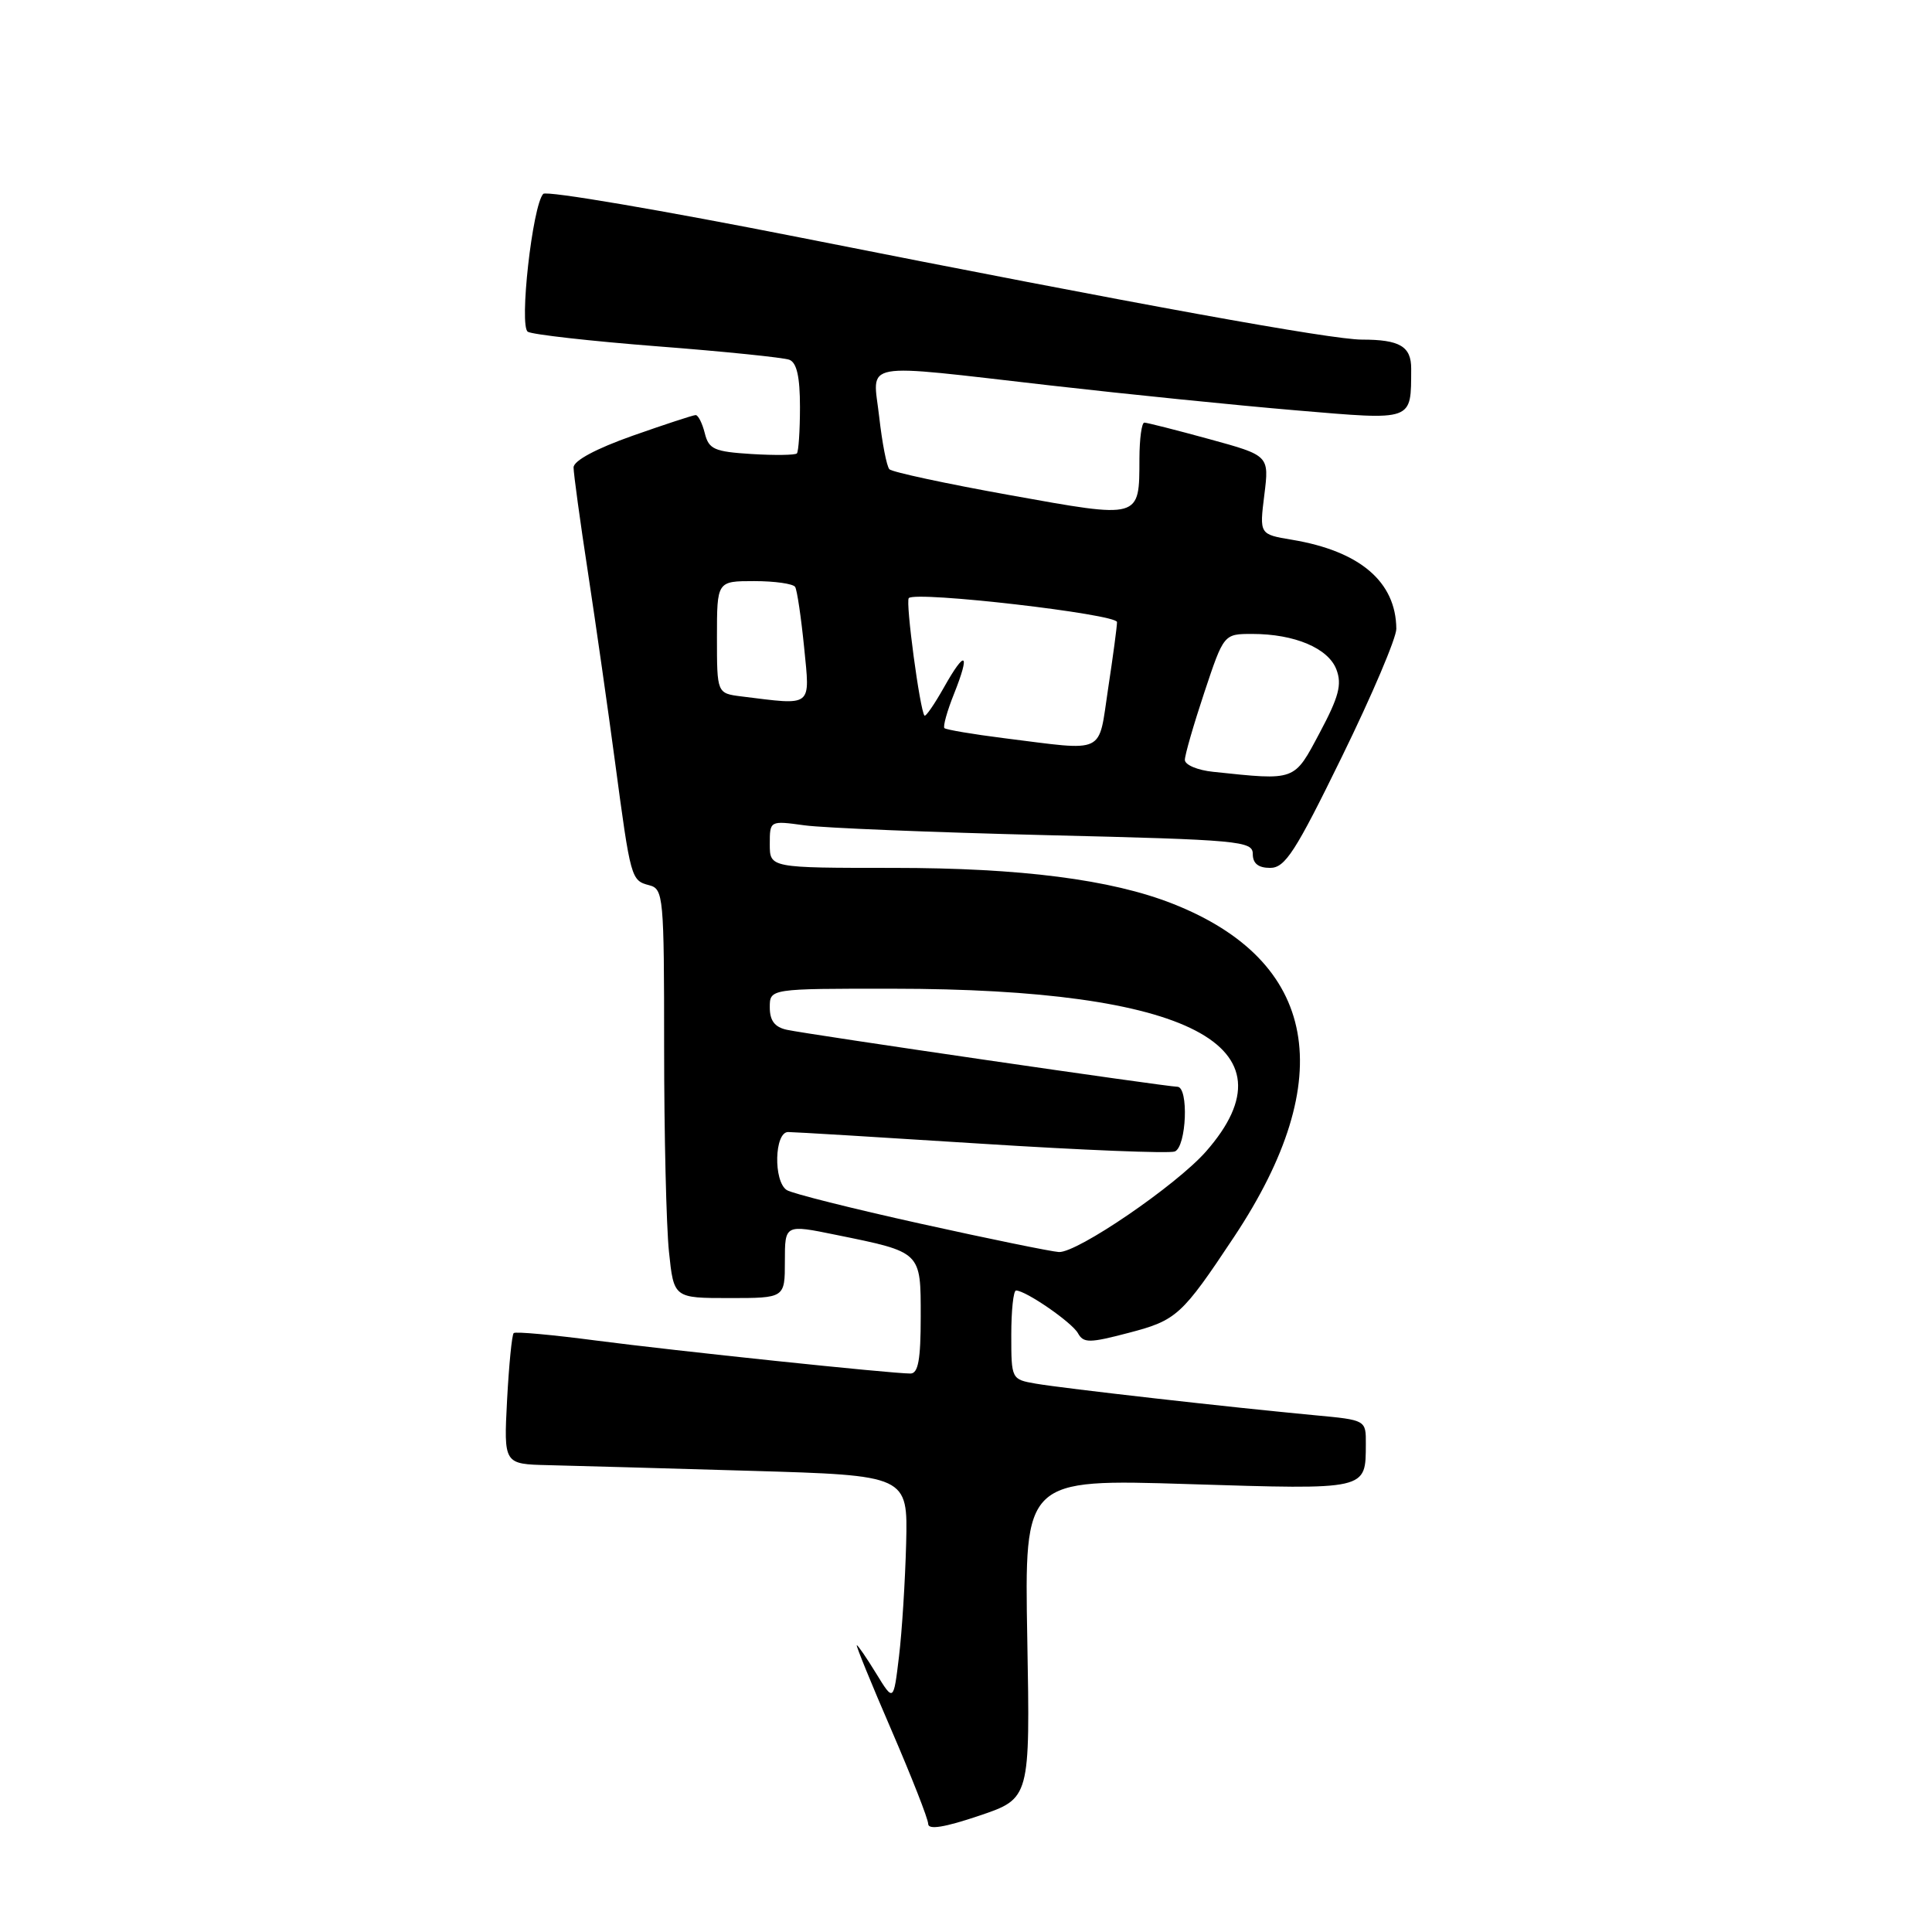 <?xml version="1.0" encoding="UTF-8" standalone="no"?>
<!DOCTYPE svg PUBLIC "-//W3C//DTD SVG 1.1//EN" "http://www.w3.org/Graphics/SVG/1.1/DTD/svg11.dtd" >
<svg xmlns="http://www.w3.org/2000/svg" xmlns:xlink="http://www.w3.org/1999/xlink" version="1.1" viewBox="0 0 256 256">
 <g >
 <path fill="currentColor"
d=" M 136.12 217.14 C 135.74 195.97 135.74 195.97 157.46 196.65 C 181.35 197.39 180.95 197.48 180.98 191.33 C 181.00 188.16 181.00 188.16 174.25 187.53 C 163.46 186.53 140.80 183.96 137.25 183.34 C 134.02 182.78 134.00 182.75 134.00 176.89 C 134.00 173.65 134.28 171.00 134.63 171.00 C 135.92 171.00 142.02 175.21 142.83 176.65 C 143.57 177.98 144.33 177.98 149.55 176.61 C 155.91 174.95 156.59 174.33 163.53 163.88 C 177.49 142.85 174.63 127.33 155.39 119.75 C 147.25 116.54 135.25 115.00 118.39 115.00 C 102.00 115.00 102.00 115.00 102.00 111.86 C 102.00 108.73 102.00 108.73 106.60 109.36 C 109.13 109.71 123.53 110.29 138.60 110.66 C 164.30 111.28 166.00 111.44 166.00 113.16 C 166.00 114.41 166.73 115.00 168.30 115.00 C 170.28 115.00 171.64 112.90 177.82 100.25 C 181.79 92.14 185.03 84.52 185.02 83.32 C 184.97 77.09 180.20 73.02 171.19 71.52 C 166.88 70.80 166.88 70.80 167.53 65.58 C 168.18 60.36 168.18 60.36 160.22 58.18 C 155.84 56.98 151.98 56.00 151.63 56.00 C 151.28 56.00 150.99 58.14 150.98 60.75 C 150.96 68.82 151.23 68.74 133.83 65.61 C 125.40 64.10 118.21 62.55 117.85 62.18 C 117.49 61.80 116.89 58.69 116.50 55.25 C 115.66 47.74 113.44 48.14 139.23 51.08 C 149.28 52.23 163.89 53.71 171.69 54.37 C 187.46 55.70 186.95 55.88 186.99 48.86 C 187.00 45.90 185.48 45.00 180.47 45.00 C 176.40 45.00 151.11 40.41 106.11 31.49 C 87.75 27.86 72.39 25.24 71.98 25.69 C 70.55 27.25 68.76 43.24 69.94 43.96 C 70.54 44.33 78.26 45.20 87.11 45.89 C 95.95 46.57 103.82 47.38 104.59 47.67 C 105.58 48.05 106.00 49.94 106.00 53.94 C 106.00 57.09 105.81 59.85 105.59 60.08 C 105.36 60.31 102.66 60.35 99.58 60.16 C 94.64 59.85 93.92 59.53 93.39 57.41 C 93.06 56.08 92.51 55.00 92.18 55.00 C 91.85 55.00 88.08 56.24 83.79 57.75 C 78.96 59.46 76.00 61.05 76.00 61.94 C 76.00 62.73 76.86 69.03 77.92 75.94 C 78.97 82.85 80.58 94.12 81.50 101.00 C 83.57 116.47 83.62 116.67 86.03 117.30 C 87.91 117.79 88.00 118.77 88.00 138.76 C 88.00 150.28 88.29 162.47 88.64 165.85 C 89.28 172.00 89.28 172.00 96.64 172.00 C 104.00 172.00 104.00 172.00 104.00 167.12 C 104.00 162.24 104.00 162.24 110.75 163.62 C 122.15 165.94 122.00 165.80 122.00 174.48 C 122.00 180.15 121.67 182.00 120.64 182.00 C 118.03 182.00 89.42 178.99 79.00 177.63 C 73.22 176.87 68.31 176.42 68.07 176.64 C 67.83 176.85 67.44 180.85 67.19 185.51 C 66.75 194.00 66.75 194.00 72.62 194.14 C 75.86 194.22 87.90 194.55 99.40 194.89 C 120.29 195.50 120.29 195.50 120.07 204.50 C 119.94 209.45 119.52 216.20 119.12 219.50 C 118.40 225.50 118.40 225.50 116.10 221.75 C 114.84 219.69 113.68 218.00 113.53 218.00 C 113.38 218.00 115.44 223.06 118.12 229.25 C 120.79 235.44 122.99 241.03 122.99 241.68 C 123.00 242.49 125.16 242.14 129.75 240.59 C 136.50 238.31 136.50 238.31 136.12 217.14 Z  M 122.00 162.15 C 112.92 160.14 104.94 158.14 104.25 157.69 C 102.46 156.53 102.61 150.00 104.43 150.00 C 105.22 150.00 116.76 150.70 130.09 151.55 C 143.41 152.40 154.92 152.86 155.66 152.58 C 157.22 151.98 157.54 144.00 156.00 144.00 C 154.62 144.00 107.03 137.06 104.25 136.45 C 102.65 136.10 102.00 135.24 102.00 133.48 C 102.00 131.00 102.00 131.00 118.25 131.01 C 157.57 131.02 172.10 138.57 159.80 152.58 C 155.86 157.06 142.72 166.04 140.30 165.90 C 139.31 165.84 131.07 164.16 122.00 162.15 Z  M 160.75 102.27 C 158.69 102.06 157.00 101.35 157.00 100.69 C 157.00 100.04 158.16 96.02 159.58 91.75 C 162.16 84.00 162.16 84.00 165.93 84.00 C 171.54 84.00 176.01 85.89 177.08 88.71 C 177.84 90.70 177.40 92.34 174.87 97.09 C 171.43 103.55 171.78 103.43 160.75 102.27 Z  M 133.02 97.81 C 128.90 97.29 125.36 96.69 125.14 96.48 C 124.93 96.26 125.50 94.21 126.42 91.92 C 128.61 86.43 127.93 86.00 125.08 91.08 C 123.82 93.31 122.67 94.99 122.50 94.82 C 121.90 94.16 119.96 79.71 120.42 79.25 C 121.37 78.29 148.00 81.37 148.01 82.43 C 148.01 83.02 147.48 86.99 146.83 91.25 C 145.49 100.10 146.71 99.52 133.02 97.81 Z  M 98.25 92.28 C 95.00 91.87 95.00 91.87 95.00 84.44 C 95.00 77.00 95.00 77.00 99.94 77.00 C 102.66 77.00 105.10 77.35 105.36 77.77 C 105.62 78.19 106.15 81.79 106.55 85.77 C 107.34 93.82 107.79 93.46 98.25 92.28 Z "/>
</g>
</svg>